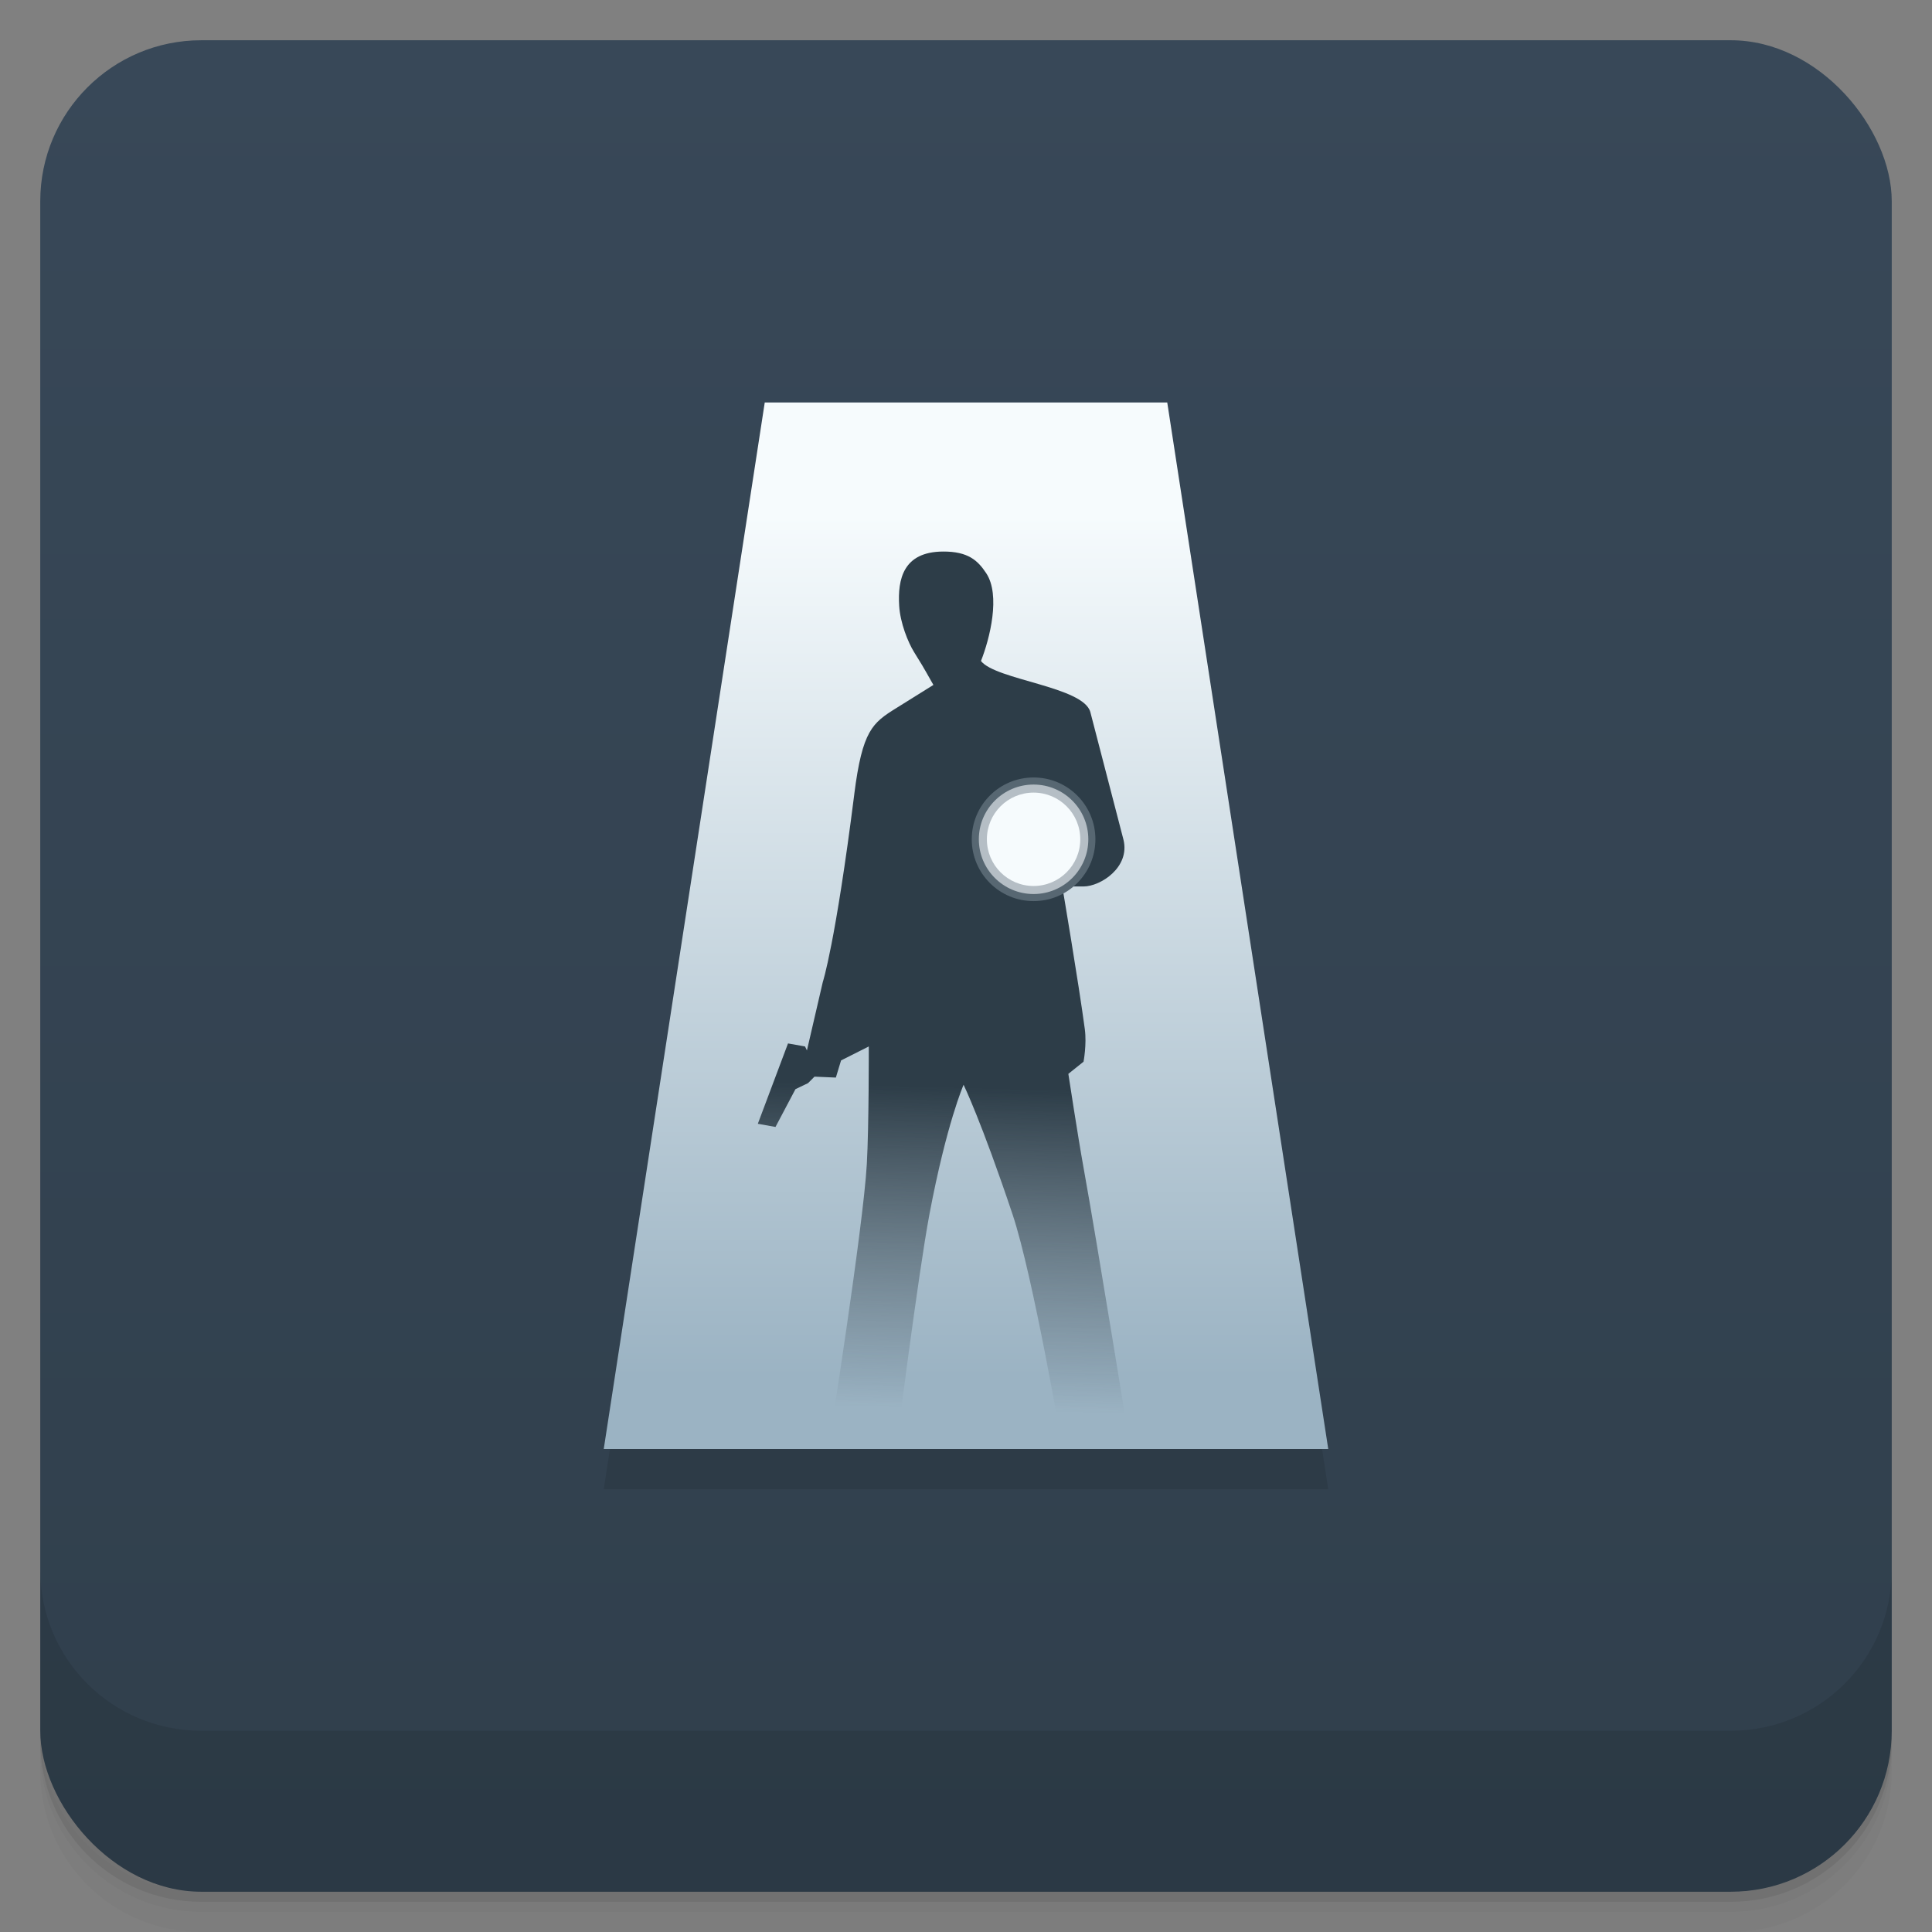 <svg version="1.1" viewBox="0 0 48 48" xmlns="http://www.w3.org/2000/svg">
 <rect x="0" y="0" width="48" height="48" fill="#808080" stroke="none"/>
 <defs>
  <linearGradient id="bg" x2="0" y1="1" y2="47" gradientUnits="userSpaceOnUse">
   <stop style="stop-color:#384858" offset="0"/>
   <stop style="stop-color:#303f4c" offset="1"/>
  </linearGradient>
  <linearGradient id="linearGradient1030-3" x1="23.825" x2="23.634" y1="26.273" y2="33.146" gradientTransform="matrix(1.164 0 0 1.164 -4.513 -3.587)" gradientUnits="userSpaceOnUse">
   <stop style="stop-color:#2d3d48" offset="0"/>
   <stop style="stop-color:#2d3d48;stop-opacity:0" offset="1"/>
  </linearGradient>
  <linearGradient id="linearGradient1022-3" x1="21.92" x2="21.92" y1="12.821" y2="34.211" gradientUnits="userSpaceOnUse">
   <stop style="stop-color:#f6fbfd" offset="0"/>
   <stop style="stop-color:#9bb3c3" offset="1"/>
  </linearGradient>
 </defs>
 <path d="m1 43v0.25c0 2.216 1.784 4 4 4h38c2.216 0 4-1.784 4-4v-0.25c0 2.216-1.784 4-4 4h-38c-2.216 0-4-1.784-4-4zm0 0.5v0.5c0 2.216 1.784 4 4 4h38c2.216 0 4-1.784 4-4v-0.5c0 2.216-1.784 4-4 4h-38c-2.216 0-4-1.784-4-4z" style="opacity:.02"/>
 <path d="m1 43.25v0.25c0 2.216 1.784 4 4 4h38c2.216 0 4-1.784 4-4v-0.25c0 2.216-1.784 4-4 4h-38c-2.216 0-4-1.784-4-4z" style="opacity:.05"/>
 <path d="m1 43v0.25c0 2.216 1.784 4 4 4h38c2.216 0 4-1.784 4-4v-0.25c0 2.216-1.784 4-4 4h-38c-2.216 0-4-1.784-4-4z" style="opacity:.1"/>
 <rect x="1" y="1" width="46" height="46" rx="4" style="fill:url(#bg)"/>
 <path d="m1 39v4c0 2.216 1.784 4 4 4h38c2.216 0 4-1.784 4-4v-4c0 2.216-1.784 4-4 4h-38c-2.216 0-4-1.784-4-4z" style="opacity:.1"/>
 <path d="m19 11h10l4 26h-18z" style="opacity:.1"/>
 <path d="m19 10h10l4 26h-18z" style="fill:url(#linearGradient1022-3)"/>
 <path d="m21.224 19.731c0.201-1.588 0.455-1.771 1.038-2.135l0.928-0.579c-0.29-0.516-0.299-0.523-0.479-0.814-0.152-0.245-0.346-0.729-0.371-1.151-0.04-0.66 0.098-1.343 1.087-1.349 0.629-0.004 0.867 0.225 1.074 0.536 0.364 0.546 0.09 1.631-0.129 2.183 0.365 0.472 2.553 0.636 2.718 1.272l0.822 3.166c0.171 0.688-0.571 1.164-0.993 1.164h-0.527s0.407 2.402 0.56 3.544c0.051 0.385-0.032 0.81-0.032 0.81l-0.377 0.302s0.237 1.555 0.377 2.328c0.352 1.947 1.164 6.985 1.164 6.985h-1.684s-0.733-4.297-1.243-5.821c-0.78-2.328-1.217-3.221-1.217-3.221s-0.422 0.959-0.849 3.221c-0.276 1.463-0.828 5.821-0.828 5.821h-1.685s0.871-5.511 0.958-7.071c0.054-0.961 0.049-2.923 0.049-2.923l-0.689 0.347-0.129 0.426-0.531-0.023-0.16 0.161-0.313 0.15-0.496 0.939-0.439-0.079 0.75-1.996 0.423 0.075 0.047 0.099 0.394-1.699s0.312-0.943 0.783-4.67z" style="fill:url(#linearGradient1030-3);stroke-width:1.164"/>
 <path d="m27.215 20.852c0 0.848-0.687 1.536-1.536 1.536-0.848 0-1.536-0.687-1.536-1.536s0.687-1.536 1.536-1.536c0.848-1e-6 1.536 0.687 1.536 1.536z" style="fill:#576772;stroke-width:1.164"/>
 <path d="m27.039 20.852c0 0.751-0.609 1.36-1.36 1.36-0.751-1e-6 -1.36-0.609-1.36-1.36s0.609-1.36 1.36-1.36c0.751 0 1.36 0.609 1.36 1.36z" style="fill:#b5bec5;stroke-width:1.164"/>
 <path d="m26.839 20.852c0 0.641-0.519 1.16-1.16 1.16s-1.16-0.519-1.16-1.16c0-0.641 0.519-1.16 1.16-1.16s1.16 0.519 1.16 1.16z" style="fill:#f6fbfd;stroke-width:1.164"/>
</svg>
